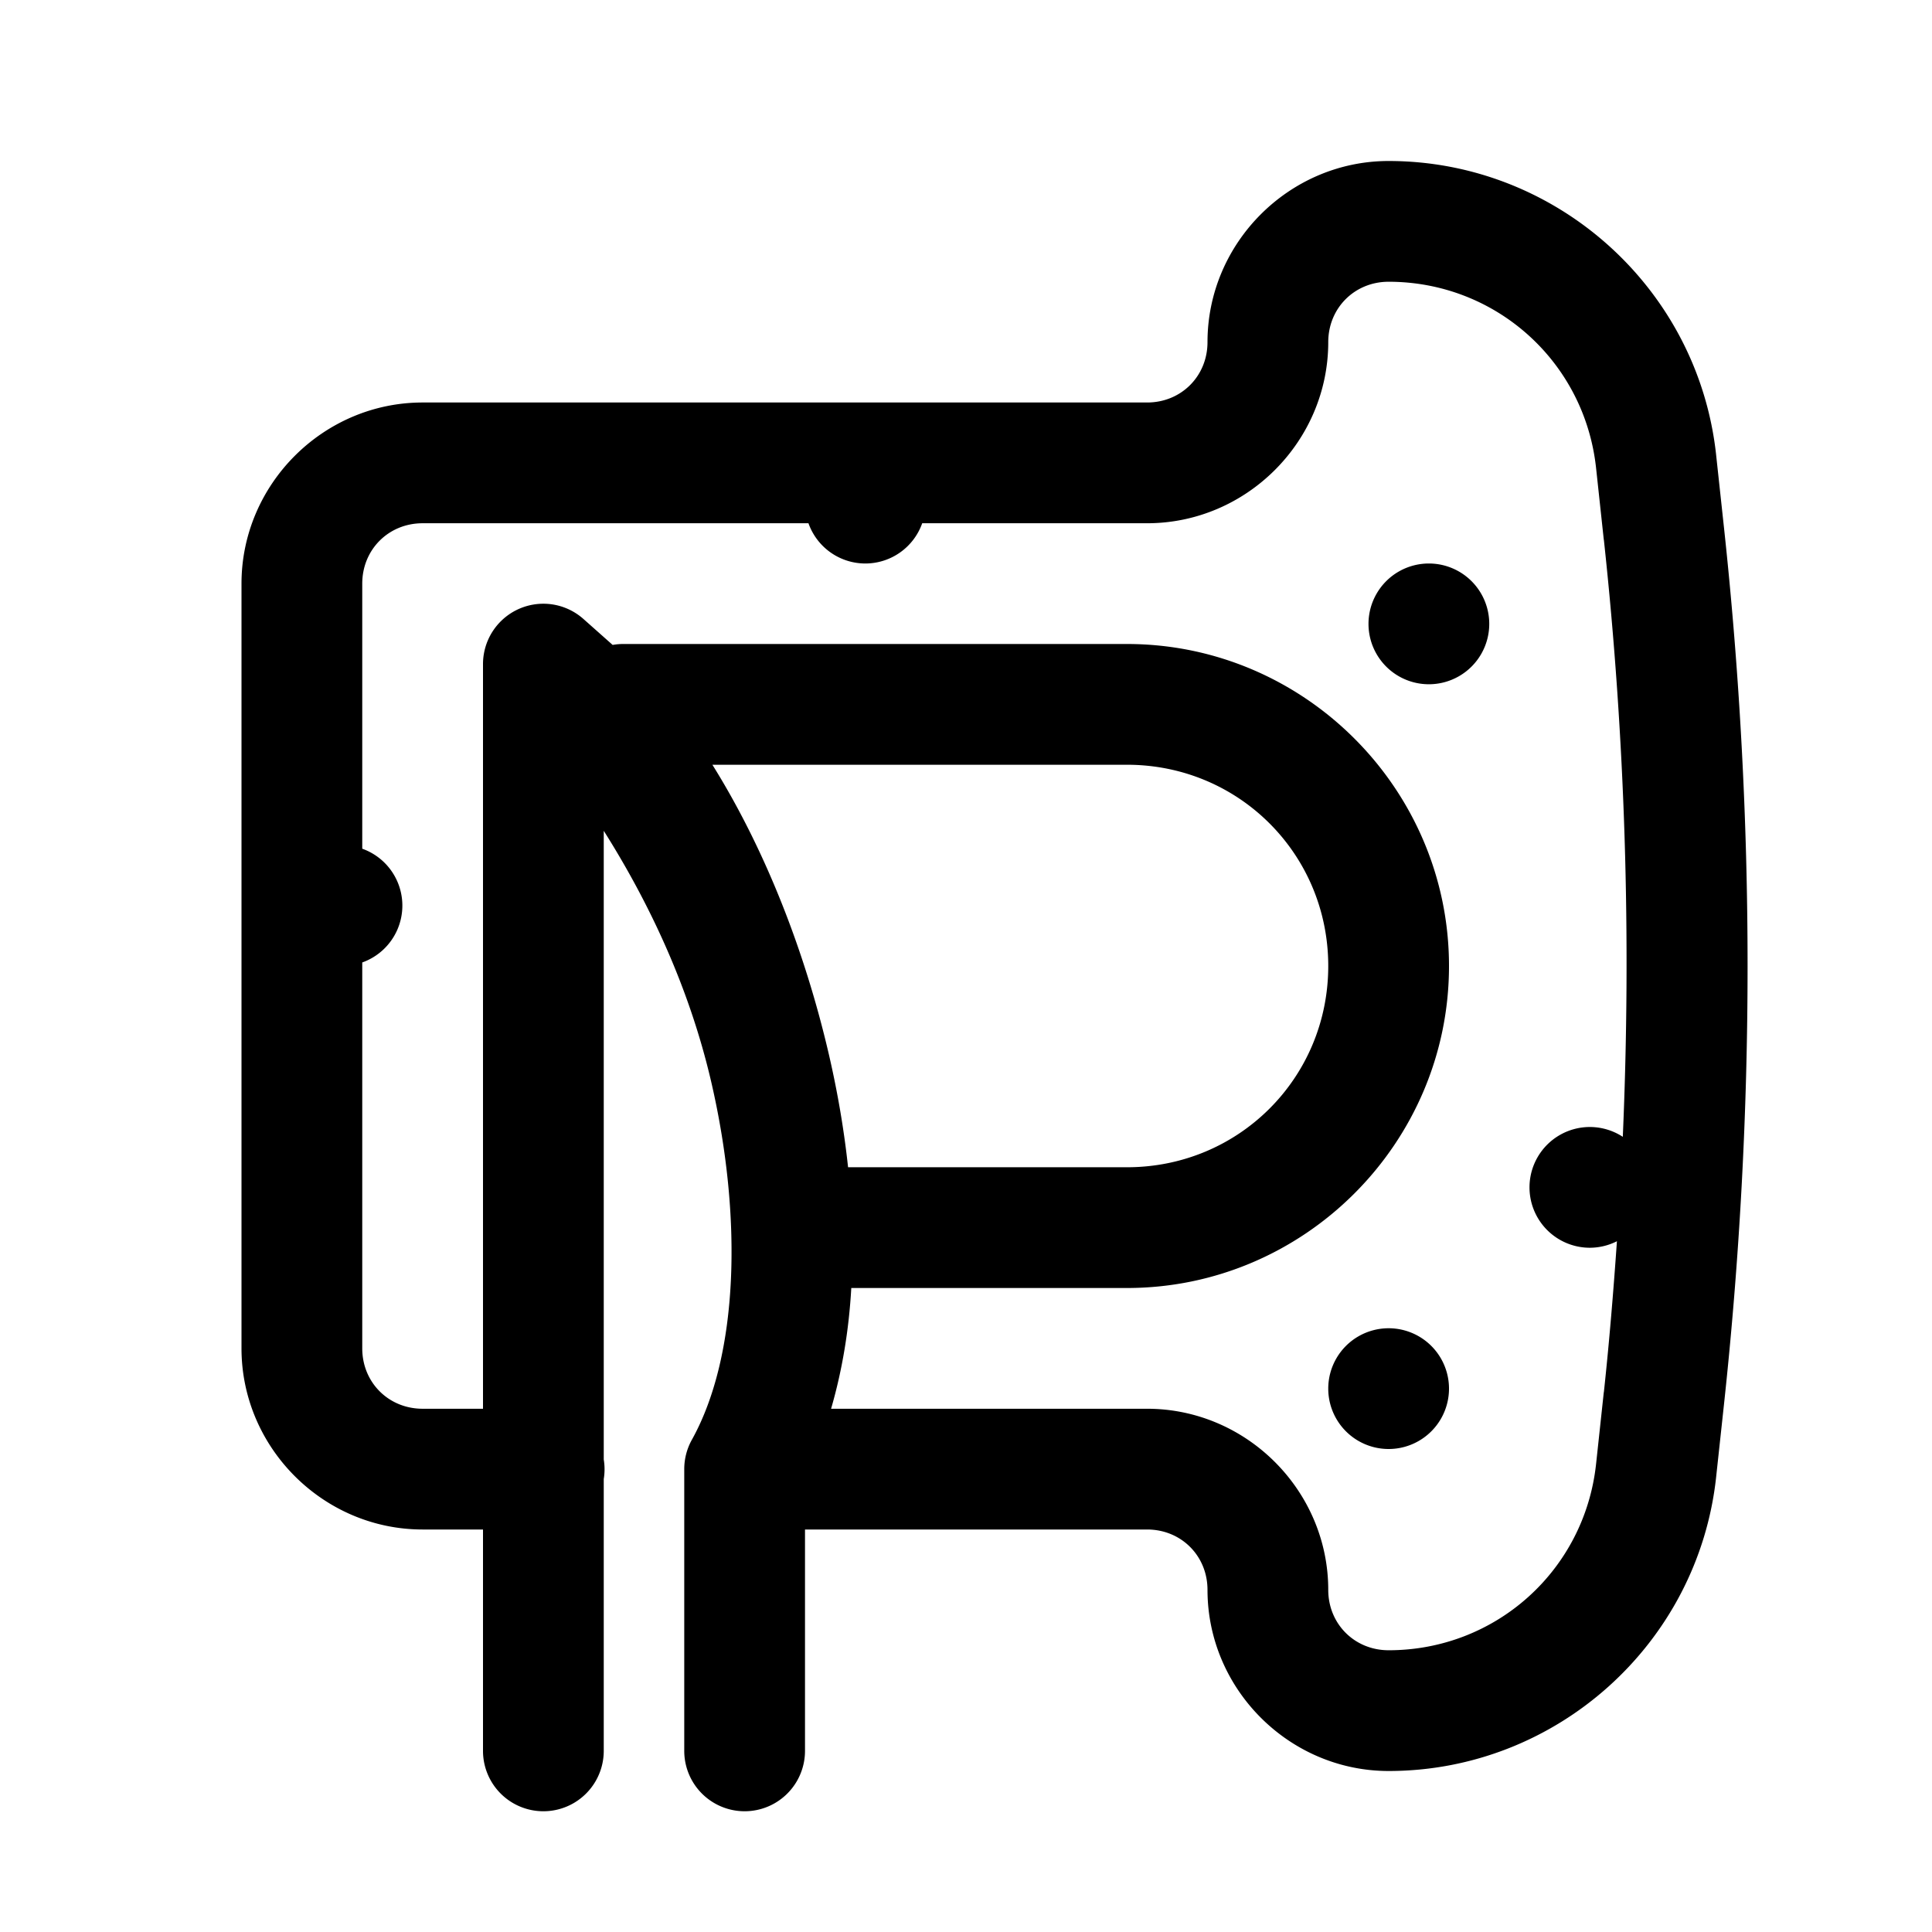 <svg xmlns="http://www.w3.org/2000/svg"  viewBox="0 0 48 48" width="50px" height="50px"><path d="M 34.5 4 C 32.032 4 30 6.032 30 8.5 C 30 9.346 29.346 10 28.5 10 L 10.5 10 C 8.032 10 6 12.032 6 14.5 L 6 33.5 C 6 35.968 8.032 38 10.5 38 L 12 38 L 12 43.5 A 1.5 1.5 0 1 0 15 43.5 L 15 36.746 A 1.5 1.5 0 0 0 15 36.26 L 15 20.641 C 16.09 22.366 17.115 24.483 17.672 26.887 C 18.447 30.234 18.357 33.671 17.189 35.771 A 1.5 1.5 0 0 0 17 36.5 L 17 43.5 A 1.5 1.5 0 1 0 20 43.5 L 20 38 L 28.5 38 C 29.346 38 30 38.654 30 39.5 C 30 41.968 32.032 44 34.5 44 C 38.667 44 42.189 40.839 42.637 36.697 A 1.5 1.5 0 0 0 42.637 36.695 L 42.83 34.908 C 43.614 27.656 43.614 20.343 42.83 13.092 L 42.637 11.305 A 1.5 1.5 0 0 0 42.637 11.303 C 42.189 7.161 38.667 4 34.5 4 z M 34.5 7 C 37.159 7 39.368 8.983 39.654 11.627 L 39.846 13.412 A 1.5 1.5 0 0 0 39.848 13.414 C 40.38 18.341 40.532 23.299 40.318 28.244 A 1.5 1.5 0 0 0 39.5 28 A 1.5 1.5 0 0 0 39.5 31 A 1.5 1.5 0 0 0 40.172 30.838 C 40.085 32.088 39.982 33.338 39.848 34.586 A 1.5 1.5 0 0 0 39.846 34.588 L 39.654 36.373 C 39.368 39.017 37.159 41 34.5 41 C 33.654 41 33 40.346 33 39.5 C 33 37.032 30.968 35 28.5 35 L 20.648 35 C 20.927 34.039 21.092 33.033 21.15 32 L 28 32 C 32.401 32 36 28.401 36 24 C 36 19.599 32.401 16 28 16 L 15.5 16 A 1.5 1.5 0 0 0 15.221 16.023 L 14.496 15.379 A 1.5 1.5 0 0 0 13.539 15 A 1.5 1.5 0 0 0 12 16.5 L 12 35 L 10.5 35 C 9.654 35 9 34.346 9 33.5 L 9 23.912 A 1.5 1.5 0 0 0 9 21.086 L 9 14.5 C 9 13.654 9.654 13 10.5 13 L 20.086 13 A 1.5 1.5 0 0 0 21.5 14 A 1.5 1.5 0 0 0 22.912 13 L 28.5 13 C 30.968 13 33 10.968 33 8.5 C 33 7.654 33.654 7 34.5 7 z M 35.5 14 A 1.5 1.5 0 0 0 35.5 17 A 1.5 1.5 0 0 0 35.5 14 z M 17.699 19 L 28 19 C 30.779 19 33 21.221 33 24 C 33 26.779 30.779 29 28 29 L 21.07 29 C 20.97 28.066 20.809 27.131 20.596 26.209 C 19.983 23.564 18.977 21.046 17.699 19 z M 34.5 33 A 1.5 1.5 0 0 0 34.5 36 A 1.5 1.5 0 0 0 34.5 33 z"/></svg>